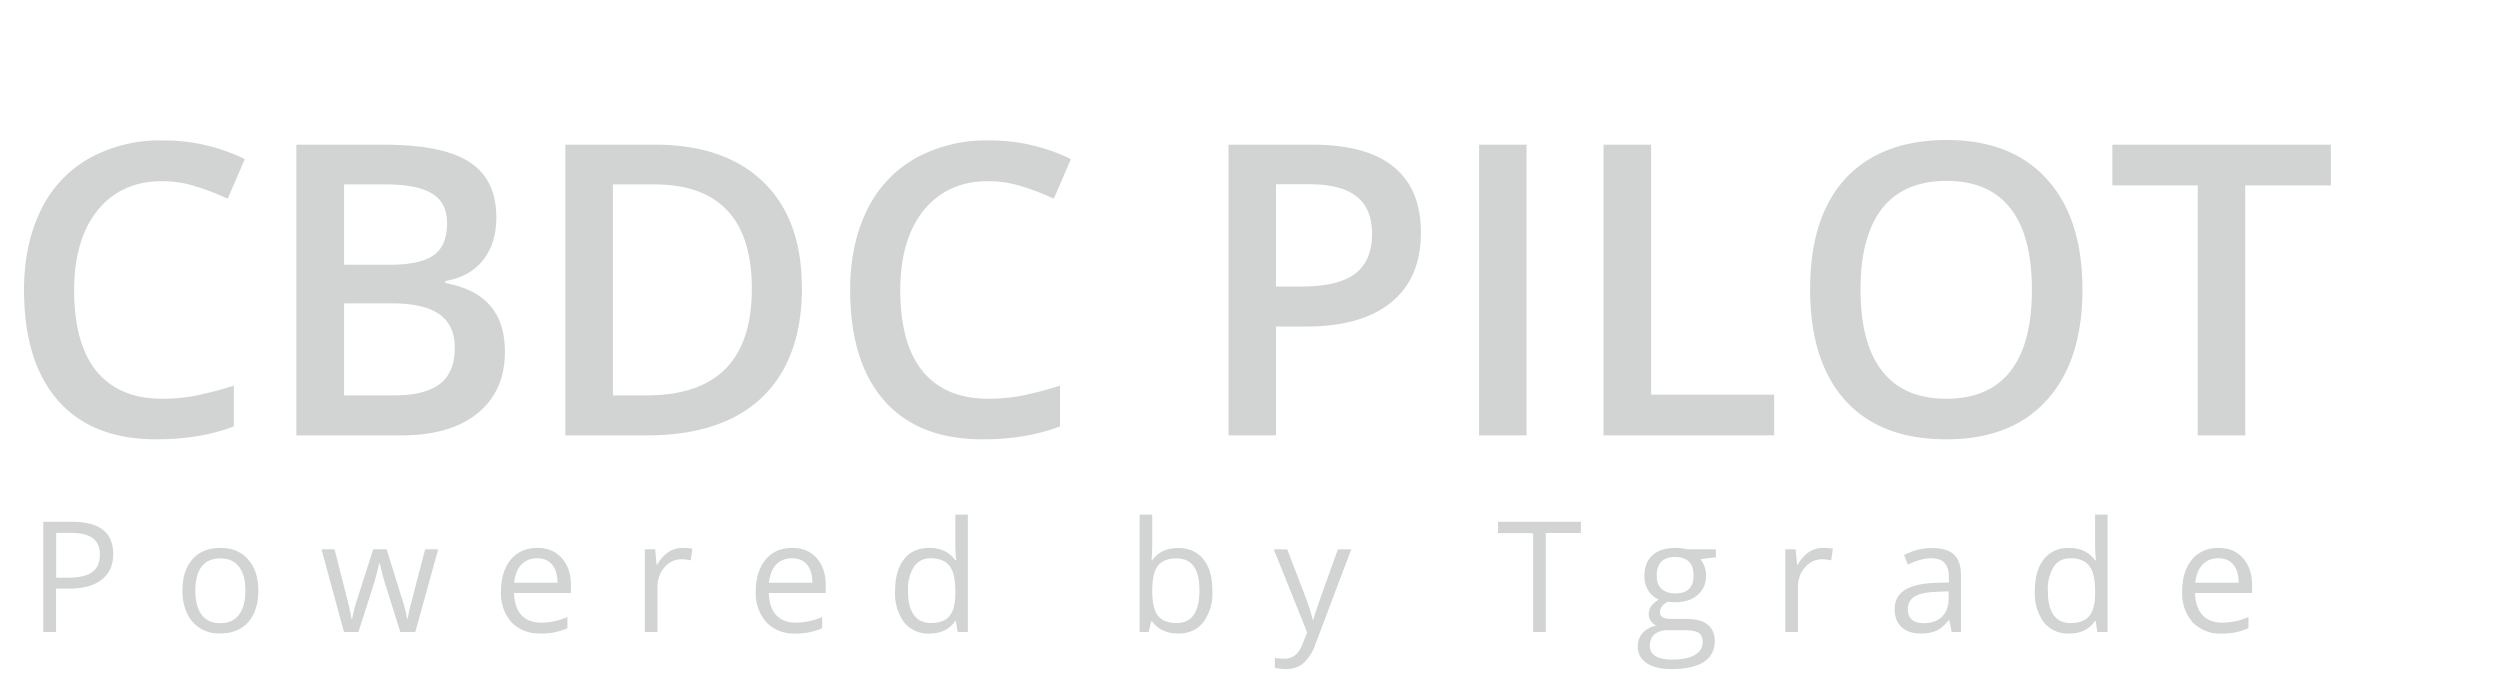 <svg xmlns="http://www.w3.org/2000/svg" fill="none" viewBox="0 0 178 48">
  <path fill="#D2D4D4" d="M11.54 12.9c-1.94 0-3.47.7-4.59 2.07-1.11 1.38-1.67 3.28-1.67 5.7 0 2.55.54 4.47 1.6 5.77 1.08 1.3 2.63 1.95 4.66 1.95.88 0 1.73-.08 2.55-.25.82-.18 1.68-.4 2.56-.68v2.9c-1.62.62-3.46.92-5.52.92-3.03 0-5.36-.91-6.98-2.74-1.62-1.84-2.44-4.47-2.44-7.9 0-2.14.4-4.03 1.18-5.64a8.48 8.48 0 0 1 3.43-3.71A10.3 10.3 0 0 1 11.57 10a13 13 0 0 1 5.86 1.33l-1.22 2.82c-.7-.33-1.44-.62-2.22-.86a7.78 7.78 0 0 0-2.45-.39Zm9.57-2.6h6.15c2.85 0 4.9.41 6.17 1.24 1.28.83 1.91 2.15 1.91 3.94 0 1.2-.3 2.21-.93 3.02-.62.8-1.52 1.3-2.7 1.51v.14c1.46.28 2.53.82 3.2 1.63.7.8 1.04 1.9 1.04 3.27 0 1.86-.65 3.32-1.95 4.38-1.3 1.05-3.1 1.57-5.41 1.57H21.1V10.3Zm3.39 8.55h3.25c1.42 0 2.45-.22 3.1-.66.66-.46.98-1.22.98-2.3 0-.97-.35-1.67-1.06-2.1-.7-.44-1.81-.66-3.34-.66H24.5v5.72Zm0 2.75v6.55h3.6c1.41 0 2.48-.27 3.2-.8.72-.55 1.08-1.41 1.08-2.58 0-1.08-.36-1.87-1.1-2.4-.74-.51-1.86-.77-3.36-.77H24.5Zm32.6-1.15c0 3.42-.95 6.03-2.85 7.85-1.9 1.8-4.63 2.7-8.2 2.7h-5.8V10.3h6.4c3.3 0 5.87.89 7.7 2.66s2.74 4.27 2.74 7.5Zm-3.57.11c0-4.95-2.32-7.43-6.96-7.43h-2.93v15.02h2.4c5 0 7.49-2.53 7.49-7.59Zm16.83-7.66c-1.94 0-3.47.7-4.59 2.07-1.11 1.38-1.67 3.28-1.67 5.7 0 2.55.54 4.47 1.6 5.77 1.08 1.3 2.63 1.95 4.66 1.95.88 0 1.73-.08 2.55-.25.82-.18 1.68-.4 2.56-.68v2.9c-1.62.62-3.46.92-5.52.92-3.03 0-5.36-.91-6.98-2.74-1.62-1.84-2.44-4.47-2.44-7.9 0-2.14.4-4.03 1.18-5.64a8.48 8.48 0 0 1 3.43-3.71A10.32 10.32 0 0 1 70.39 10a13 13 0 0 1 5.86 1.33l-1.22 2.82c-.7-.33-1.43-.62-2.22-.86a7.78 7.78 0 0 0-2.45-.39Zm30.81 3.66c0 2.16-.7 3.82-2.12 4.97-1.42 1.15-3.43 1.72-6.05 1.72h-2.15V31h-3.38V10.3h5.96c2.59 0 4.52.53 5.8 1.58 1.3 1.06 1.94 2.62 1.94 4.68ZM90.85 20.4h1.8c1.74 0 3.01-.3 3.82-.9.81-.61 1.22-1.56 1.22-2.84 0-1.19-.36-2.08-1.09-2.66-.73-.59-1.86-.88-3.4-.88h-2.35v7.28ZM105.31 31V10.3h3.38V31h-3.38Zm8.86 0V10.3h3.39v17.8h8.76V31h-12.15Zm34.1-10.38c0 3.37-.84 5.99-2.53 7.86-1.68 1.87-4.07 2.8-7.16 2.8-3.12 0-5.52-.92-7.2-2.77-1.67-1.86-2.5-4.5-2.5-7.92 0-3.41.83-6.04 2.51-7.87 1.7-1.83 4.1-2.75 7.22-2.75 3.08 0 5.46.93 7.14 2.8 1.68 1.85 2.52 4.47 2.52 7.85Zm-15.8 0c0 2.55.51 4.48 1.54 5.8 1.03 1.32 2.56 1.97 4.58 1.97 2 0 3.52-.65 4.54-1.95 1.03-1.3 1.54-3.24 1.54-5.82 0-2.54-.5-4.46-1.52-5.78-1.02-1.3-2.53-1.96-4.54-1.96-2.03 0-3.56.65-4.6 1.96-1.03 1.32-1.54 3.24-1.54 5.78ZM159.87 31h-3.39V13.2h-6.08v-2.9h15.56v2.9h-6.1V31ZM8.06 39.44c0 .8-.27 1.4-.82 1.83-.54.43-1.31.64-2.32.64h-.93V45h-.91v-7.85h2.04c1.96 0 2.94.76 2.94 2.29Zm-4.07 1.69h.82c.81 0 1.4-.13 1.76-.4.36-.26.54-.67.54-1.25 0-.52-.17-.9-.5-1.16-.35-.26-.88-.38-1.6-.38H4v3.19Zm14.4.92c0 .96-.24 1.71-.72 2.25s-1.15.8-2 .8a2.45 2.45 0 0 1-2.35-1.43 3.7 3.7 0 0 1-.33-1.62c0-.96.24-1.7.72-2.24.48-.54 1.14-.8 2-.8.82 0 1.47.27 1.95.82.5.55.73 1.29.73 2.22Zm-4.48 0c0 .75.15 1.33.45 1.72.3.4.74.6 1.33.6.58 0 1.02-.2 1.32-.6.3-.39.46-.96.46-1.72 0-.75-.15-1.31-.46-1.7-.3-.4-.74-.59-1.33-.59-.59 0-1.03.2-1.32.58-.3.38-.45.95-.45 1.71ZM28.5 45l-1.08-3.45c-.07-.21-.2-.7-.38-1.44H27c-.15.62-.27 1.1-.38 1.45L25.52 45h-1.03l-1.6-5.89h.93l.86 3.38c.2.78.32 1.3.34 1.56h.05a12.13 12.13 0 0 1 .42-1.56l1.08-3.38h.96l1.05 3.38c.2.62.34 1.13.41 1.55h.05c.01-.13.05-.32.1-.6l1.13-4.33h.93L29.57 45H28.5Zm9.98.1a2.7 2.7 0 0 1-2.06-.79 3.08 3.08 0 0 1-.75-2.2c0-.95.23-1.7.7-2.27.46-.55 1.1-.83 1.88-.83.74 0 1.32.24 1.75.73.43.48.65 1.12.65 1.91v.57H36.6c.02.69.2 1.21.52 1.57.33.36.8.54 1.4.54.64 0 1.26-.13 1.88-.4v.8a4.56 4.56 0 0 1-1.9.38Zm-.24-5.35c-.47 0-.85.16-1.13.46-.28.31-.45.74-.5 1.28h3.08c0-.56-.13-.99-.38-1.29-.25-.3-.6-.45-1.07-.45Zm10.36-.74c.26 0 .5.02.7.06l-.12.83a3.04 3.04 0 0 0-.65-.08c-.47 0-.88.19-1.22.58-.34.38-.5.87-.5 1.44V45h-.9v-5.89h.74l.1 1.1h.04c.22-.39.48-.68.8-.9.3-.2.64-.3 1-.3Zm8.03 6.1a2.7 2.7 0 0 1-2.06-.8 3.08 3.08 0 0 1-.76-2.2c0-.95.24-1.7.7-2.27.47-.55 1.1-.83 1.89-.83.73 0 1.32.24 1.75.73.43.48.64 1.12.64 1.91v.57h-4.05c.02.69.19 1.21.52 1.57.33.36.8.54 1.4.54.63 0 1.26-.13 1.88-.4v.8a4.56 4.56 0 0 1-1.91.38Zm-.24-5.36c-.48 0-.85.16-1.14.46-.28.31-.44.74-.5 1.28h3.09c0-.56-.13-.99-.38-1.29-.25-.3-.6-.45-1.07-.45Zm11.67 4.46h-.04c-.42.6-1.03.9-1.85.9a2.2 2.2 0 0 1-1.8-.8 3.49 3.49 0 0 1-.64-2.24c0-.97.22-1.72.64-2.26.43-.54 1.03-.8 1.8-.8.8 0 1.41.29 1.84.87h.07l-.04-.43-.02-.41v-2.4h.89V45h-.73l-.12-.79Zm-1.78.15c.61 0 1.05-.16 1.32-.5.28-.33.42-.86.42-1.6v-.19c0-.83-.14-1.43-.42-1.78-.28-.36-.72-.54-1.33-.54-.52 0-.92.2-1.2.61a3 3 0 0 0-.42 1.72c0 .76.14 1.32.42 1.7.27.39.68.58 1.21.58Zm17.6-5.34c.77 0 1.37.26 1.8.8.43.52.64 1.26.64 2.23a3.5 3.5 0 0 1-.65 2.26c-.43.53-1.02.8-1.79.8a2.6 2.6 0 0 1-1.05-.21 2 2 0 0 1-.8-.66h-.06l-.19.76h-.64v-8.36h.9v2.03c0 .46-.02.87-.05 1.23h.04c.42-.59 1.03-.88 1.85-.88Zm-.13.74c-.6 0-1.05.18-1.31.53-.27.35-.4.93-.4 1.76s.13 1.42.4 1.78c.28.35.72.53 1.33.53.55 0 .96-.2 1.23-.6.27-.4.4-.97.4-1.72 0-.77-.13-1.34-.4-1.71-.27-.38-.69-.57-1.25-.57Zm6.94-.65h.96l1.29 3.36c.28.77.46 1.32.52 1.66h.05c.04-.18.14-.5.29-.93.15-.45.63-1.8 1.46-4.09h.95l-2.53 6.7a3.3 3.3 0 0 1-.88 1.41c-.33.28-.74.42-1.23.42-.27 0-.54-.03-.8-.09v-.71c.2.04.42.06.66.06.61 0 1.05-.34 1.3-1.03l.34-.84-2.38-5.92ZM110.07 45h-.91v-7.04h-2.5v-.81h5.9v.8h-2.5V45Zm12.1-5.89v.57l-1.1.13a1.85 1.85 0 0 1 .4 1.17c0 .58-.2 1.04-.6 1.38-.4.35-.93.52-1.62.52a2.7 2.7 0 0 1-.5-.04c-.37.2-.56.45-.56.75 0 .16.06.28.2.36.13.08.36.12.68.12h1.04c.64 0 1.13.13 1.47.4.34.27.51.66.51 1.17 0 .65-.26 1.15-.78 1.49-.53.34-1.29.51-2.3.51-.76 0-1.36-.14-1.77-.43a1.37 1.37 0 0 1-.63-1.21c0-.36.12-.67.35-.93.23-.26.55-.44.96-.53a.95.95 0 0 1-.38-.32.85.85 0 0 1-.15-.5c0-.21.06-.4.17-.56.12-.16.3-.32.55-.47a1.6 1.6 0 0 1-.75-.64 1.9 1.9 0 0 1-.28-1.03c0-.64.19-1.14.58-1.49.38-.35.93-.52 1.64-.52a3 3 0 0 1 .83.1h2.04Zm-4.7 6.88c0 .32.14.56.4.72.27.17.66.25 1.16.25.75 0 1.3-.11 1.66-.34.36-.22.54-.52.54-.9 0-.32-.1-.55-.3-.67-.19-.12-.56-.18-1.1-.18h-1.07c-.4 0-.72.1-.95.29-.23.19-.34.47-.34.83Zm.49-5c0 .42.11.73.35.94.23.21.55.32.97.32.87 0 1.3-.42 1.3-1.27 0-.88-.44-1.32-1.32-1.32-.42 0-.74.1-.97.33-.22.23-.33.56-.33 1Zm11.84-1.98c.26 0 .5.02.7.06l-.12.83a3.05 3.05 0 0 0-.64-.08c-.48 0-.89.19-1.23.58-.33.38-.5.87-.5 1.44V45h-.9v-5.89h.74l.1 1.1h.05c.21-.39.48-.68.79-.9.3-.2.64-.3 1.01-.3Zm9.16 5.99-.17-.84h-.04c-.3.37-.6.62-.89.75-.29.13-.65.2-1.09.2-.58 0-1.04-.15-1.37-.45-.33-.3-.5-.73-.5-1.29 0-1.19.96-1.8 2.86-1.87l1-.03v-.36c0-.47-.1-.8-.3-1.02-.2-.23-.52-.34-.96-.34-.49 0-1.04.15-1.66.45l-.27-.68a4.2 4.2 0 0 1 1.99-.5c.7 0 1.22.15 1.56.46.34.32.5.81.5 1.5V45h-.66Zm-2-.63c.55 0 .98-.15 1.3-.45.31-.3.48-.74.48-1.28v-.54l-.9.04c-.7.03-1.22.14-1.53.34a1 1 0 0 0-.47.9c0 .33.1.57.29.74.2.17.47.25.82.25Zm12.25-.16h-.04c-.41.6-1.03.9-1.85.9a2.2 2.2 0 0 1-1.8-.8 3.49 3.49 0 0 1-.64-2.24c0-.97.22-1.72.65-2.26.43-.54 1.02-.8 1.79-.8.8 0 1.41.29 1.84.87h.07l-.04-.43-.02-.41v-2.4h.89V45h-.73l-.12-.79Zm-1.78.15c.61 0 1.05-.16 1.32-.5.28-.33.42-.86.42-1.6v-.19c0-.83-.14-1.43-.42-1.78-.28-.36-.72-.54-1.33-.54-.52 0-.92.2-1.2.61a3 3 0 0 0-.41 1.72c0 .76.13 1.32.4 1.7.28.39.69.58 1.22.58Zm10.75.75a2.7 2.7 0 0 1-2.06-.8 3.09 3.09 0 0 1-.75-2.2c0-.95.23-1.7.7-2.27.46-.55 1.1-.83 1.88-.83.74 0 1.32.24 1.75.73.43.48.65 1.12.65 1.91v.57h-4.06c.02.69.2 1.21.52 1.57.34.36.8.54 1.4.54.64 0 1.26-.13 1.88-.4v.8a4.56 4.56 0 0 1-1.9.38Zm-.24-5.36c-.47 0-.85.16-1.13.46-.28.31-.45.74-.5 1.28h3.08c0-.56-.13-.99-.38-1.29-.25-.3-.6-.45-1.07-.45Z"/>
</svg>
